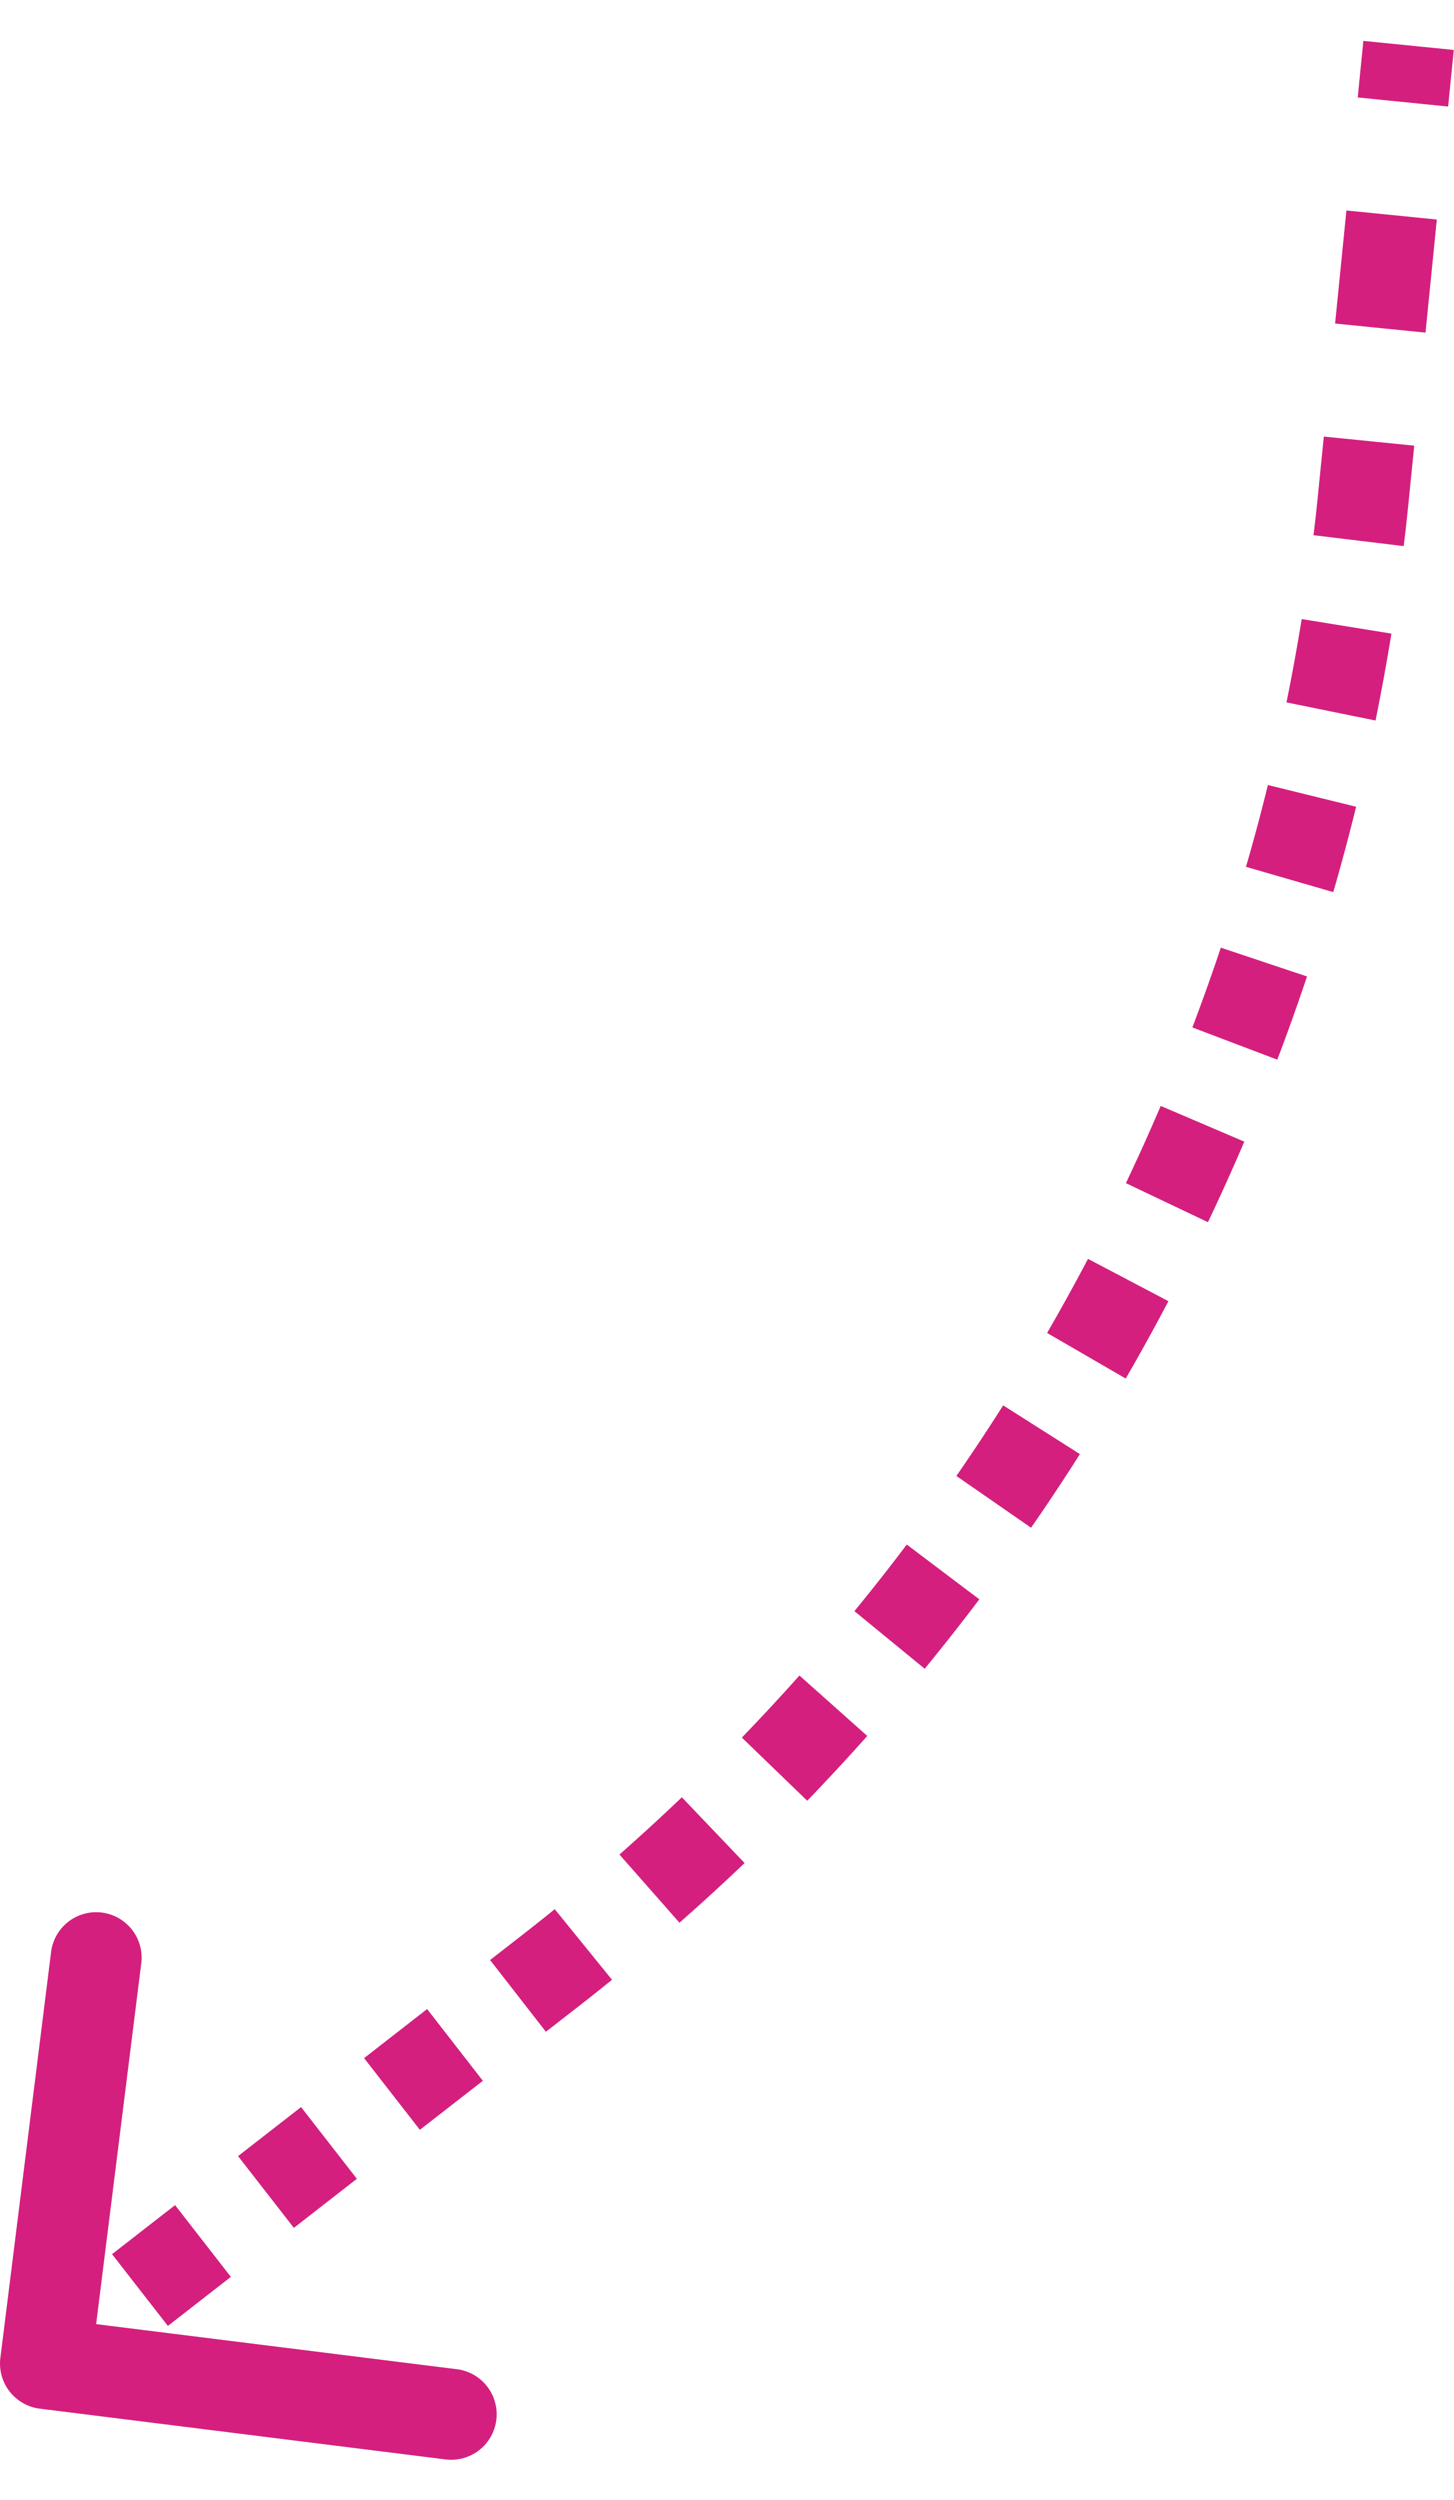 <svg width="32" height="55" fill="none" xmlns="http://www.w3.org/2000/svg"><path d="M.008 51.876a1 1 0 00.868 1.116l8.93 1.117a1 1 0 10.249-1.985l-7.939-.992.993-7.938a1 1 0 10-1.985-.248l-1.116 8.93zm29.997-40.927l-.995-.1.995.1zM12.094 43.372l.614.789-.614-.79zm-10.48 9.417l.693-.539-1.228-1.579-.693.54 1.228 1.578zm2.08-1.617l1.387-1.079-1.228-1.579-1.387 1.079 1.228 1.578zm2.773-2.157l1.387-1.08-1.228-1.578-1.387 1.079 1.228 1.578zm2.774-2.158l1.386-1.078L9.4 44.2l-1.387 1.08 1.228 1.578zm2.773-2.157l.694-.539-1.228-1.579-.694.54 1.228 1.578zm.694-.539c.256-.2.51-.4.761-.605l-1.26-1.553c-.24.195-.484.388-.73.58l1.229 1.578zm2.246-1.86a46.91 46.91 0 001.433-1.313l-1.381-1.447c-.449.429-.906.848-1.373 1.26l1.321 1.5zm2.812-2.684c.45-.466.891-.942 1.321-1.425l-1.493-1.33a46.64 46.64 0 01-1.267 1.366l1.439 1.39zm2.585-2.903c.41-.502.812-1.01 1.202-1.528l-1.597-1.205c-.373.496-.758.984-1.152 1.465l1.547 1.268zm2.341-3.103c.37-.533.728-1.073 1.075-1.62l-1.689-1.072a46.152 46.152 0 01-1.03 1.553l1.644 1.139zm2.083-3.282c.325-.561.638-1.128.94-1.702l-1.77-.931c-.29.55-.59 1.093-.9 1.63l1.73 1.003zm1.81-3.44c.278-.585.545-1.176.8-1.772l-1.84-.786c-.244.572-.5 1.138-.766 1.699l1.806.859zm1.526-3.575c.23-.606.448-1.216.654-1.831l-1.897-.634c-.197.59-.406 1.174-.626 1.755l1.87.71zm1.232-3.687c.18-.622.348-1.248.503-1.878l-1.942-.478a44.59 44.59 0 01-.482 1.8l1.921.556zm.93-3.775c.129-.634.245-1.271.35-1.912l-1.975-.32c-.1.614-.211 1.225-.335 1.833l1.96.399zm.62-3.837c.04-.322.075-.644.107-.967l-1.99-.199c-.03.31-.065.618-.102.926l1.986.24zm.107-.967l.125-1.243-1.99-.2-.125 1.244 1.99.2zm.373-3.73l.249-2.488-1.99-.199-.249 2.487 1.99.2zm.498-4.975l.124-1.244L30.005.9l-.124 1.244 1.99.2z" fill="#D41F7E"/></svg>